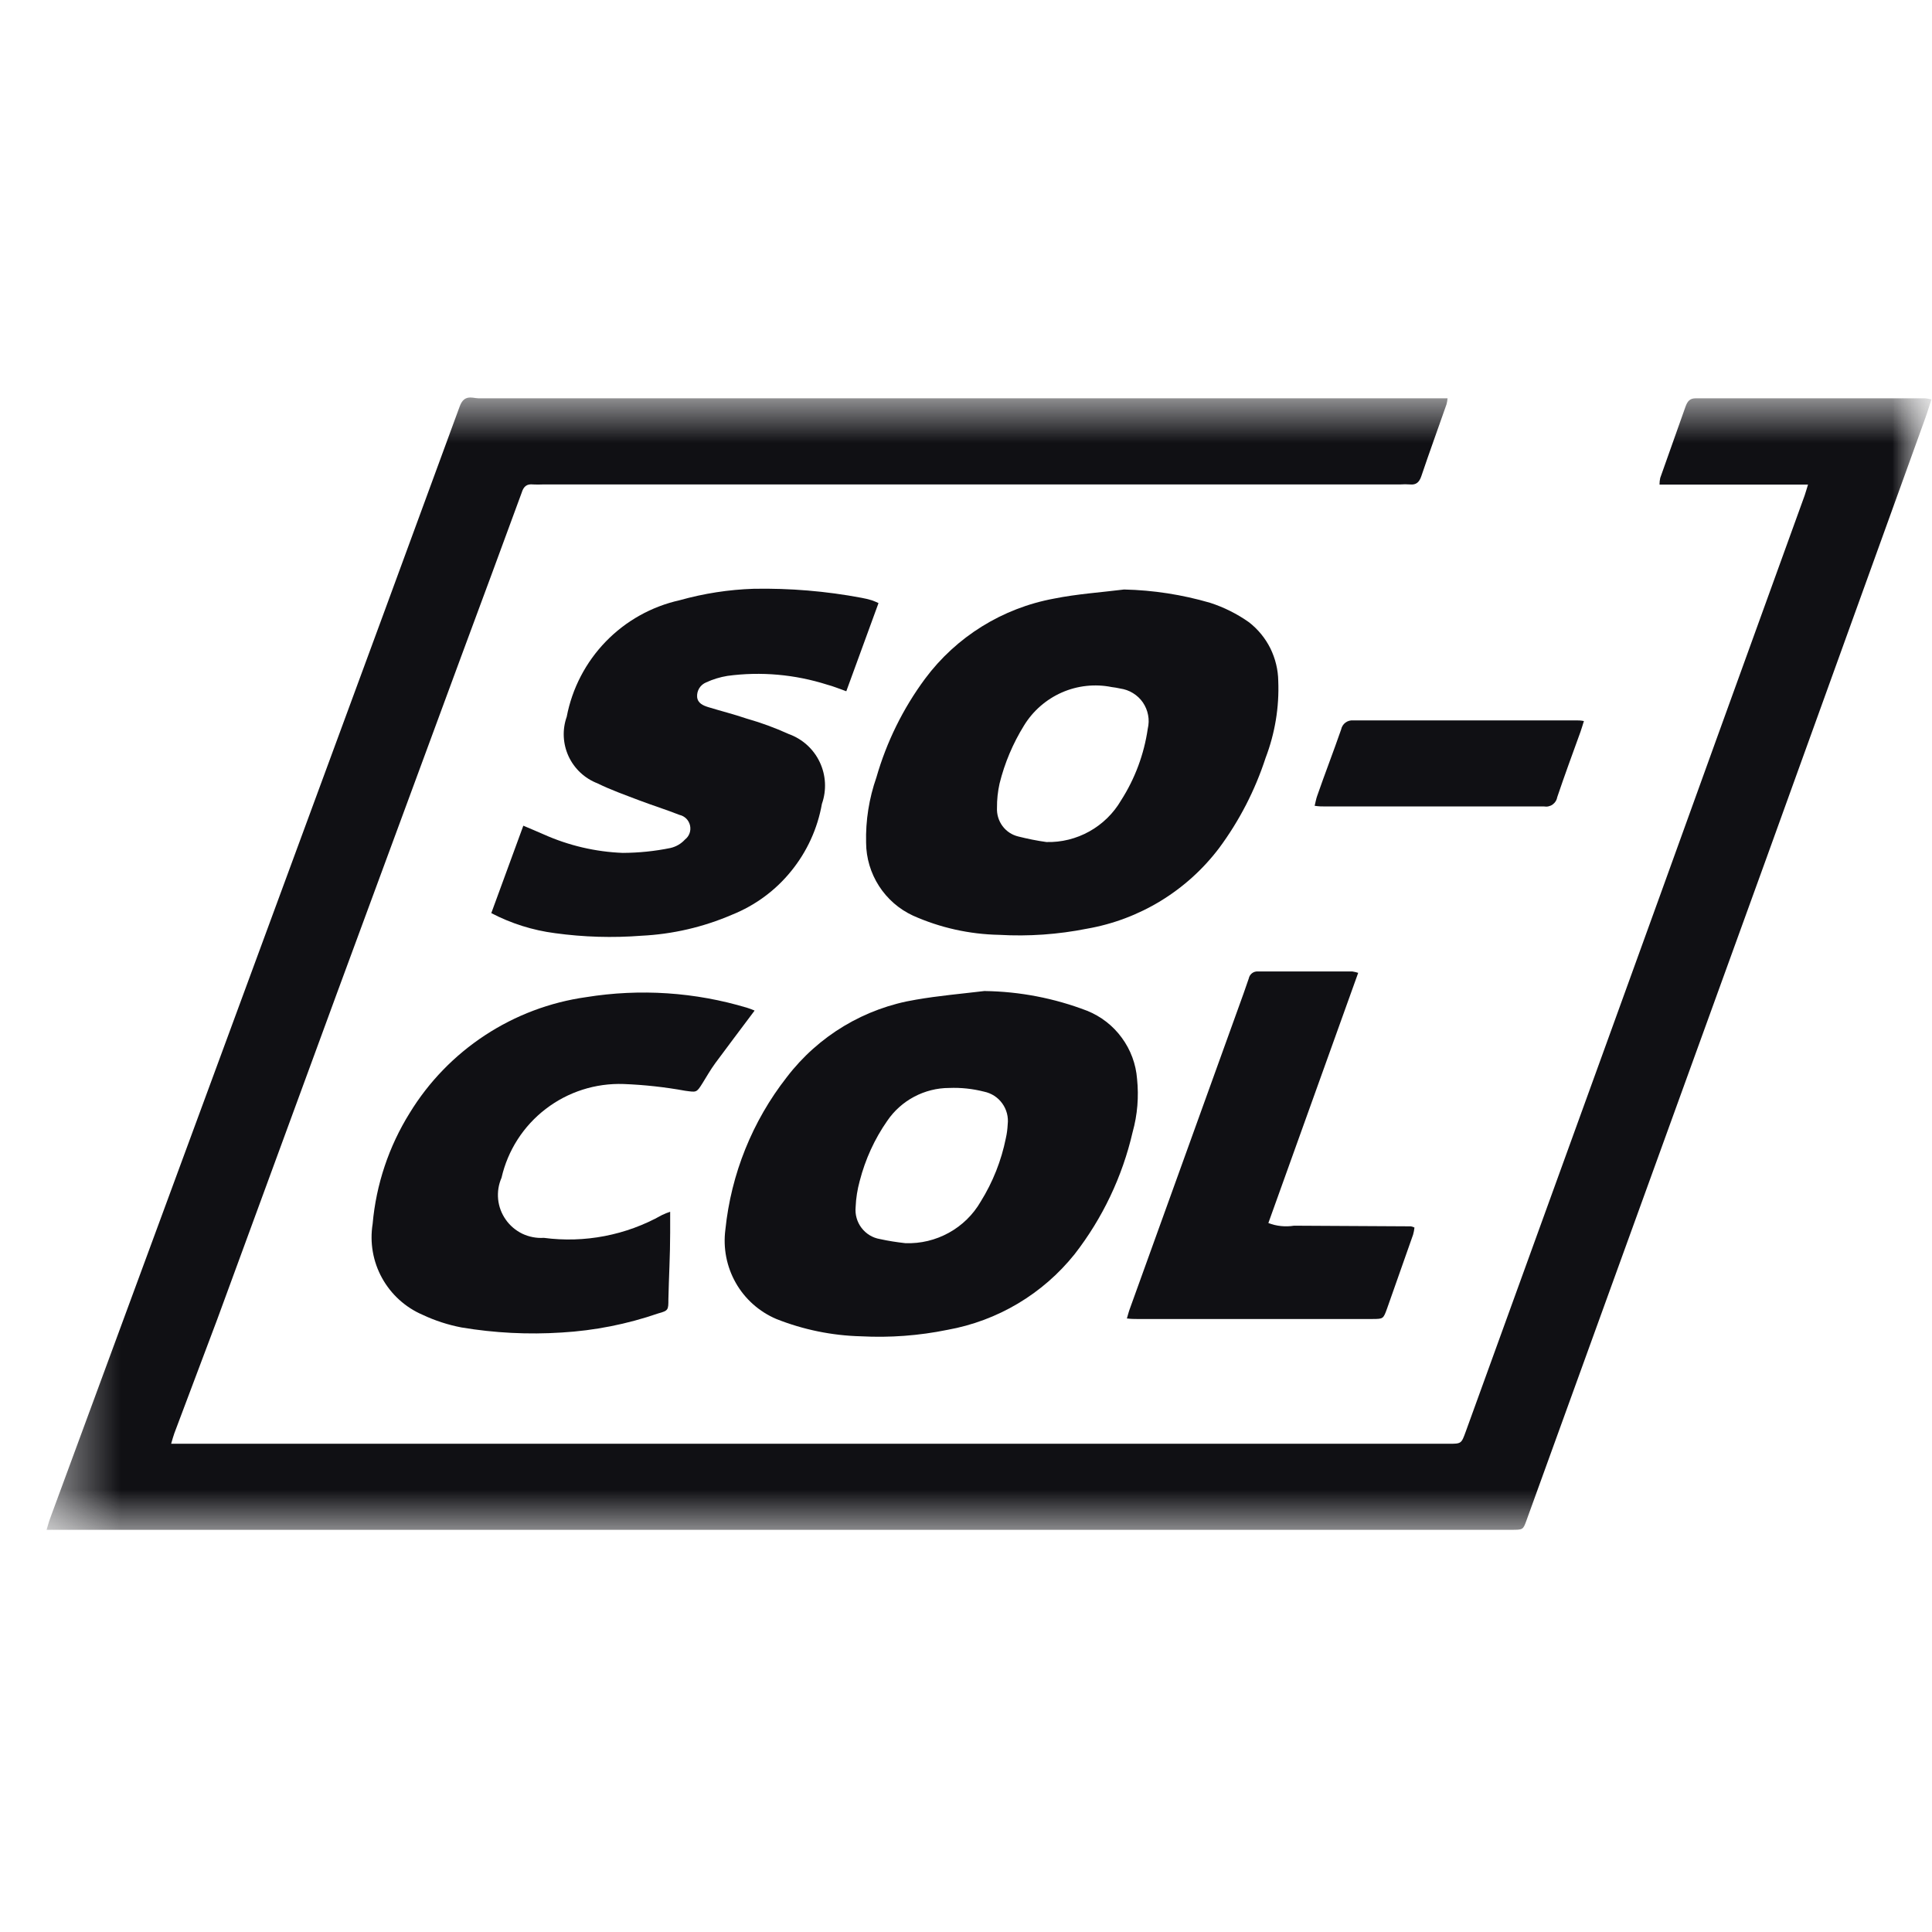 <svg width="24" height="24" viewBox="0 0 24 24" fill="none" xmlns="http://www.w3.org/2000/svg">
<mask id="mask0_5_6138" style="mask-type:alpha" maskUnits="userSpaceOnUse" x="0" y="0" width="24" height="24">
<rect width="24" height="24" fill="#D9D9D9"/>
</mask>
<g mask="url(#mask0_5_6138)">
<mask id="mask1_5_6138" style="mask-type:luminance" maskUnits="userSpaceOnUse" x="0" y="4" width="24" height="16">
<path d="M24 4.947H0.579V19.004H24V4.947Z" fill="white"/>
</mask>
<g mask="url(#mask1_5_6138)">
<path d="M22.463 6.02H20.615C20.615 5.992 20.618 5.964 20.624 5.937C20.728 5.639 20.836 5.344 20.94 5.046C20.963 4.986 20.991 4.948 21.063 4.948C22.014 4.948 22.965 4.948 23.917 4.948C23.942 4.951 23.968 4.955 23.993 4.961C23.966 5.043 23.944 5.119 23.917 5.193L21.939 10.672L19.973 16.097L18.961 18.891C18.92 19.004 18.919 19.004 18.772 19.004H0.579C0.597 18.942 0.609 18.897 0.626 18.853L2.797 12.964L4.775 7.596C5.087 6.748 5.398 5.9 5.709 5.053C5.74 4.967 5.783 4.928 5.874 4.94C5.898 4.944 5.923 4.947 5.947 4.948H17.982C17.98 4.973 17.976 4.998 17.969 5.023C17.865 5.321 17.757 5.616 17.656 5.916C17.63 5.992 17.591 6.026 17.514 6.018C17.474 6.015 17.434 6.015 17.394 6.018H6.743C6.703 6.02 6.663 6.02 6.623 6.018C6.543 6.009 6.504 6.044 6.481 6.119C6.23 6.803 5.976 7.491 5.723 8.171L4.183 12.345L2.698 16.391L2.166 17.804C2.153 17.84 2.143 17.877 2.126 17.935H17.993C18.154 17.935 18.153 17.935 18.208 17.784C18.779 16.21 19.349 14.636 19.92 13.061C20.386 11.775 20.852 10.488 21.316 9.2L22.418 6.155C22.432 6.114 22.443 6.073 22.462 6.013" fill="#101014"/>
<path d="M13.964 7.323C14.326 7.331 14.685 7.387 15.032 7.488C15.205 7.544 15.369 7.626 15.517 7.731C15.628 7.818 15.718 7.928 15.781 8.054C15.843 8.181 15.877 8.319 15.879 8.46C15.892 8.785 15.838 9.11 15.722 9.414C15.591 9.816 15.397 10.194 15.145 10.534C14.744 11.065 14.156 11.423 13.501 11.537C13.143 11.608 12.778 11.634 12.413 11.613C12.043 11.606 11.679 11.525 11.341 11.374C11.168 11.294 11.022 11.166 10.919 11.006C10.816 10.846 10.76 10.659 10.759 10.469C10.752 10.193 10.796 9.917 10.887 9.657C11.014 9.215 11.218 8.801 11.491 8.432C11.88 7.909 12.453 7.554 13.094 7.436C13.377 7.379 13.673 7.359 13.964 7.323ZM12.999 10.46C13.186 10.465 13.37 10.419 13.533 10.328C13.696 10.237 13.832 10.104 13.926 9.943C14.099 9.673 14.212 9.369 14.258 9.052C14.271 8.996 14.273 8.939 14.262 8.883C14.252 8.827 14.229 8.773 14.197 8.726C14.165 8.679 14.123 8.64 14.074 8.61C14.026 8.58 13.971 8.561 13.915 8.553C13.88 8.545 13.845 8.539 13.81 8.535C13.602 8.493 13.385 8.517 13.191 8.602C12.996 8.688 12.832 8.831 12.721 9.012C12.583 9.235 12.48 9.478 12.417 9.733C12.395 9.832 12.384 9.933 12.385 10.035C12.381 10.116 12.405 10.196 12.453 10.261C12.501 10.326 12.57 10.372 12.649 10.391C12.765 10.42 12.882 10.444 12.999 10.46Z" fill="#101014"/>
<path d="M12.232 12.311C12.667 12.317 13.098 12.4 13.504 12.556C13.676 12.625 13.826 12.741 13.935 12.891C14.045 13.04 14.111 13.218 14.125 13.403C14.148 13.624 14.13 13.848 14.07 14.063C13.943 14.614 13.697 15.132 13.35 15.579C12.954 16.074 12.393 16.408 11.769 16.52C11.416 16.592 11.055 16.619 10.695 16.6C10.335 16.591 9.979 16.518 9.644 16.385C9.432 16.295 9.254 16.137 9.14 15.936C9.026 15.735 8.981 15.503 9.011 15.274C9.082 14.584 9.346 13.928 9.773 13.382C10.166 12.867 10.741 12.522 11.38 12.418C11.663 12.369 11.945 12.345 12.236 12.31M11.248 15.443C11.436 15.45 11.622 15.405 11.787 15.314C11.952 15.223 12.089 15.089 12.183 14.926C12.333 14.685 12.439 14.418 12.495 14.139C12.508 14.083 12.515 14.026 12.518 13.968C12.529 13.876 12.505 13.783 12.451 13.708C12.397 13.632 12.316 13.58 12.225 13.561C12.084 13.525 11.938 13.509 11.791 13.515C11.64 13.515 11.49 13.553 11.356 13.624C11.222 13.695 11.107 13.798 11.022 13.923C10.864 14.149 10.749 14.402 10.68 14.669C10.651 14.775 10.633 14.885 10.629 14.995C10.62 15.087 10.646 15.18 10.702 15.253C10.758 15.327 10.84 15.377 10.931 15.392C11.035 15.415 11.139 15.431 11.245 15.443" fill="#101014"/>
<path d="M10.912 7.495L10.513 8.587C10.425 8.556 10.351 8.525 10.275 8.505C9.875 8.378 9.453 8.34 9.037 8.396C8.945 8.411 8.856 8.438 8.772 8.477C8.736 8.492 8.706 8.517 8.686 8.55C8.666 8.583 8.657 8.621 8.66 8.659C8.668 8.737 8.736 8.765 8.801 8.785C8.958 8.833 9.118 8.873 9.273 8.926C9.452 8.977 9.628 9.041 9.797 9.118C9.967 9.179 10.106 9.304 10.183 9.467C10.26 9.629 10.27 9.816 10.21 9.986C10.156 10.292 10.025 10.579 9.829 10.82C9.634 11.062 9.379 11.249 9.091 11.364C8.735 11.517 8.356 11.605 7.969 11.624C7.61 11.652 7.249 11.641 6.893 11.592C6.617 11.556 6.35 11.472 6.103 11.343L6.501 10.257C6.595 10.297 6.677 10.331 6.756 10.366C7.065 10.504 7.398 10.582 7.736 10.595C7.935 10.594 8.134 10.574 8.329 10.534C8.398 10.518 8.461 10.482 8.509 10.429C8.535 10.409 8.555 10.382 8.566 10.351C8.577 10.32 8.579 10.287 8.572 10.255C8.565 10.223 8.549 10.193 8.526 10.17C8.502 10.146 8.473 10.13 8.441 10.123C8.276 10.058 8.106 10.005 7.94 9.942C7.773 9.878 7.588 9.813 7.422 9.731C7.264 9.67 7.135 9.55 7.063 9.395C6.992 9.241 6.983 9.064 7.04 8.904C7.107 8.552 7.276 8.227 7.525 7.97C7.775 7.712 8.094 7.534 8.444 7.456C8.744 7.372 9.052 7.324 9.364 7.314C9.812 7.306 10.26 7.343 10.701 7.426C10.745 7.434 10.788 7.444 10.83 7.457C10.858 7.467 10.885 7.478 10.912 7.491" fill="#101014"/>
<path d="M9.371 12.558C9.202 12.784 9.041 12.996 8.884 13.209C8.826 13.289 8.778 13.373 8.726 13.457C8.651 13.577 8.651 13.568 8.512 13.55C8.26 13.504 8.004 13.476 7.747 13.466C7.398 13.454 7.056 13.563 6.779 13.776C6.502 13.988 6.308 14.29 6.23 14.631C6.193 14.715 6.179 14.807 6.188 14.898C6.197 14.989 6.23 15.076 6.283 15.151C6.335 15.226 6.407 15.286 6.489 15.326C6.572 15.365 6.664 15.383 6.755 15.377C7.262 15.444 7.777 15.345 8.223 15.094C8.256 15.078 8.29 15.064 8.325 15.053C8.325 15.15 8.325 15.232 8.325 15.314C8.325 15.59 8.309 15.865 8.303 16.139C8.303 16.273 8.303 16.281 8.176 16.316C7.79 16.449 7.387 16.529 6.978 16.553C6.562 16.58 6.144 16.559 5.732 16.49C5.566 16.458 5.405 16.406 5.252 16.334C5.037 16.242 4.859 16.081 4.746 15.876C4.633 15.672 4.592 15.435 4.629 15.204C4.672 14.715 4.83 14.242 5.09 13.825C5.326 13.439 5.645 13.11 6.024 12.861C6.403 12.612 6.832 12.45 7.281 12.387C7.95 12.279 8.635 12.324 9.284 12.52C9.313 12.528 9.342 12.541 9.373 12.553" fill="#101014"/>
<path d="M13.997 16.384C14.014 16.327 14.023 16.289 14.037 16.253L15.384 12.519C15.428 12.397 15.472 12.277 15.513 12.154C15.518 12.128 15.533 12.105 15.554 12.089C15.575 12.073 15.601 12.066 15.627 12.068C16.019 12.068 16.41 12.068 16.8 12.068C16.824 12.072 16.848 12.077 16.872 12.085L15.756 15.193C15.857 15.232 15.968 15.243 16.075 15.226L17.527 15.234C17.543 15.237 17.557 15.242 17.571 15.249C17.568 15.279 17.562 15.308 17.554 15.337C17.447 15.643 17.339 15.949 17.231 16.254C17.184 16.384 17.183 16.384 17.053 16.385H14.12C14.085 16.385 14.051 16.385 13.997 16.378" fill="#101014"/>
<path d="M19.676 8.957C19.66 9.007 19.648 9.049 19.634 9.089C19.536 9.36 19.436 9.631 19.344 9.904C19.341 9.922 19.334 9.94 19.324 9.955C19.314 9.971 19.301 9.984 19.286 9.995C19.27 10.006 19.253 10.013 19.235 10.017C19.217 10.021 19.198 10.021 19.18 10.018C18.274 10.018 17.367 10.018 16.462 10.018C16.422 10.018 16.384 10.018 16.331 10.01C16.343 9.962 16.349 9.924 16.362 9.888C16.46 9.606 16.564 9.339 16.66 9.062C16.667 9.028 16.686 8.997 16.714 8.976C16.742 8.956 16.776 8.946 16.811 8.949C17.735 8.949 18.659 8.949 19.583 8.949C19.608 8.949 19.635 8.949 19.676 8.957Z" fill="#101014"/>
</g>
</g>
</svg>

